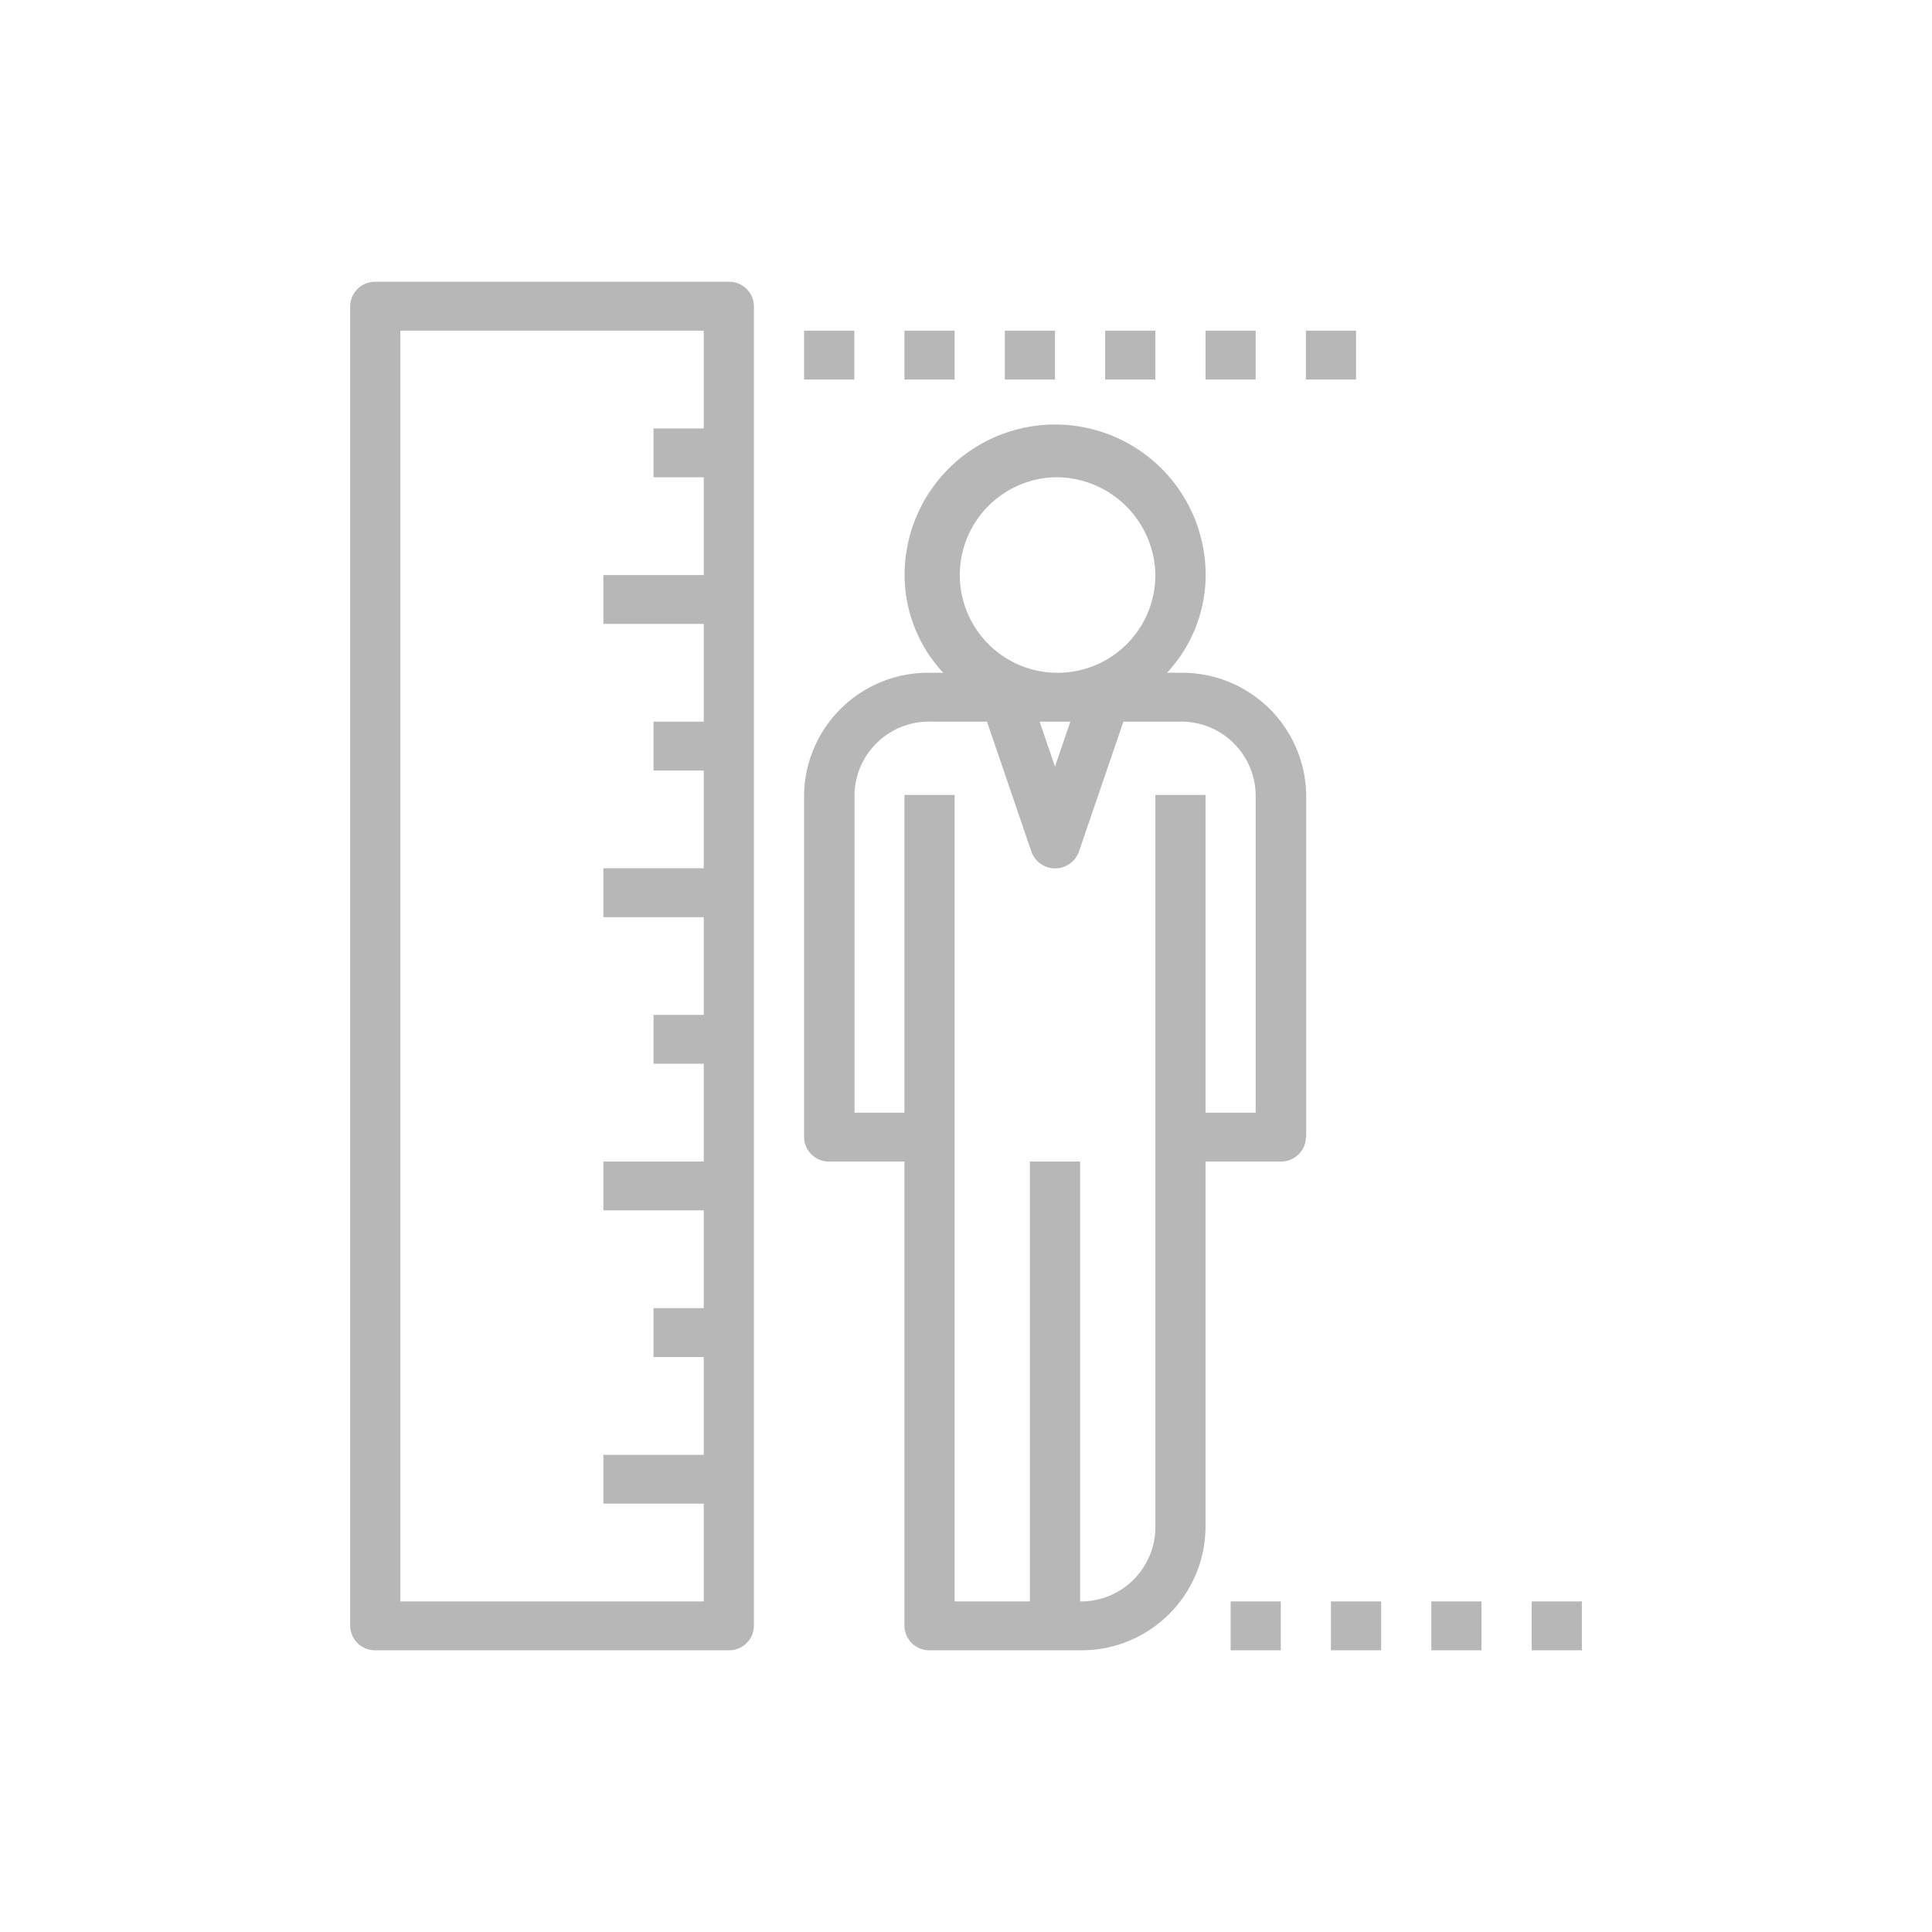 <svg xmlns="http://www.w3.org/2000/svg" width="24" height="24" viewBox="0 0 28.235 28.235">
  <defs>
    <style>
      .cls-1 {
        fill: #b7b7b7;
        fill-rule: evenodd;
      }
    </style>
  </defs>
  <path id="height" class="cls-1" d="M457.267,621v-0.714H458V621h-0.733Zm-1.467-.714h0.733V621H455.8v-0.714Zm-1.467,0h0.734V621h-0.734v-0.714Zm-0.366-18.572H454.7v0.715h-0.733v-0.715Zm0,11.786a0.362,0.362,0,0,1-.367.357h-1.1v5.357A1.812,1.812,0,0,1,450.667,621h-2.2a0.362,0.362,0,0,1-.367-0.357v-6.786H447a0.362,0.362,0,0,1-.367-0.357v-5a1.813,1.813,0,0,1,1.834-1.786h0.2a2.1,2.1,0,0,1-.565-1.428,2.2,2.2,0,0,1,4.4,0,2.1,2.1,0,0,1-.565,1.428h0.2a1.813,1.813,0,0,1,1.834,1.786v5Zm-3.667-9.643a1.429,1.429,0,1,0,1.467,1.429A1.45,1.45,0,0,0,450.3,603.857Zm-0.225,3.571,0.225,0.657,0.225-.657h-0.45Zm3.158,1.072a1.087,1.087,0,0,0-1.1-1.072H451.3l-0.65,1.9a0.369,0.369,0,0,1-.695,0l-0.649-1.9h-0.836a1.088,1.088,0,0,0-1.1,1.072v4.643H448.1V608.5h0.733v11.786h1.1v-6.429h0.734v6.429a1.088,1.088,0,0,0,1.1-1.072V608.5H452.5v4.643h0.733V608.5Zm-0.733-6.786h0.733v0.715H452.5v-0.715Zm-1.467,0h0.734v0.715h-0.734v-0.715Zm-1.466,0H450.3v0.715h-0.733v-0.715Zm-1.467,0h0.733v0.715H448.1v-0.715Zm-1.467,0h0.734v0.715h-0.734v-0.715ZM445.533,621h-5.166a0.362,0.362,0,0,1-.367-0.357V601.357a0.362,0.362,0,0,1,.367-0.357h5.166a0.362,0.362,0,0,1,.367.357v19.286A0.362,0.362,0,0,1,445.533,621Zm-0.366-2.143H443.7v-0.714h1.467v-1.429h-0.734V616h0.734v-1.429H443.7v-0.714h1.467v-1.429h-0.734v-0.714h0.734v-1.428H443.7v-0.715h1.467v-1.428h-0.734v-0.715h0.734V606H443.7v-0.714h1.467v-1.429h-0.734v-0.714h0.734v-1.429h-4.434v18.572h4.434v-1.429ZM453.6,621h-0.733v-0.714H453.6V621Z" transform="translate(-434.882 -596.882)"/>
</svg>
